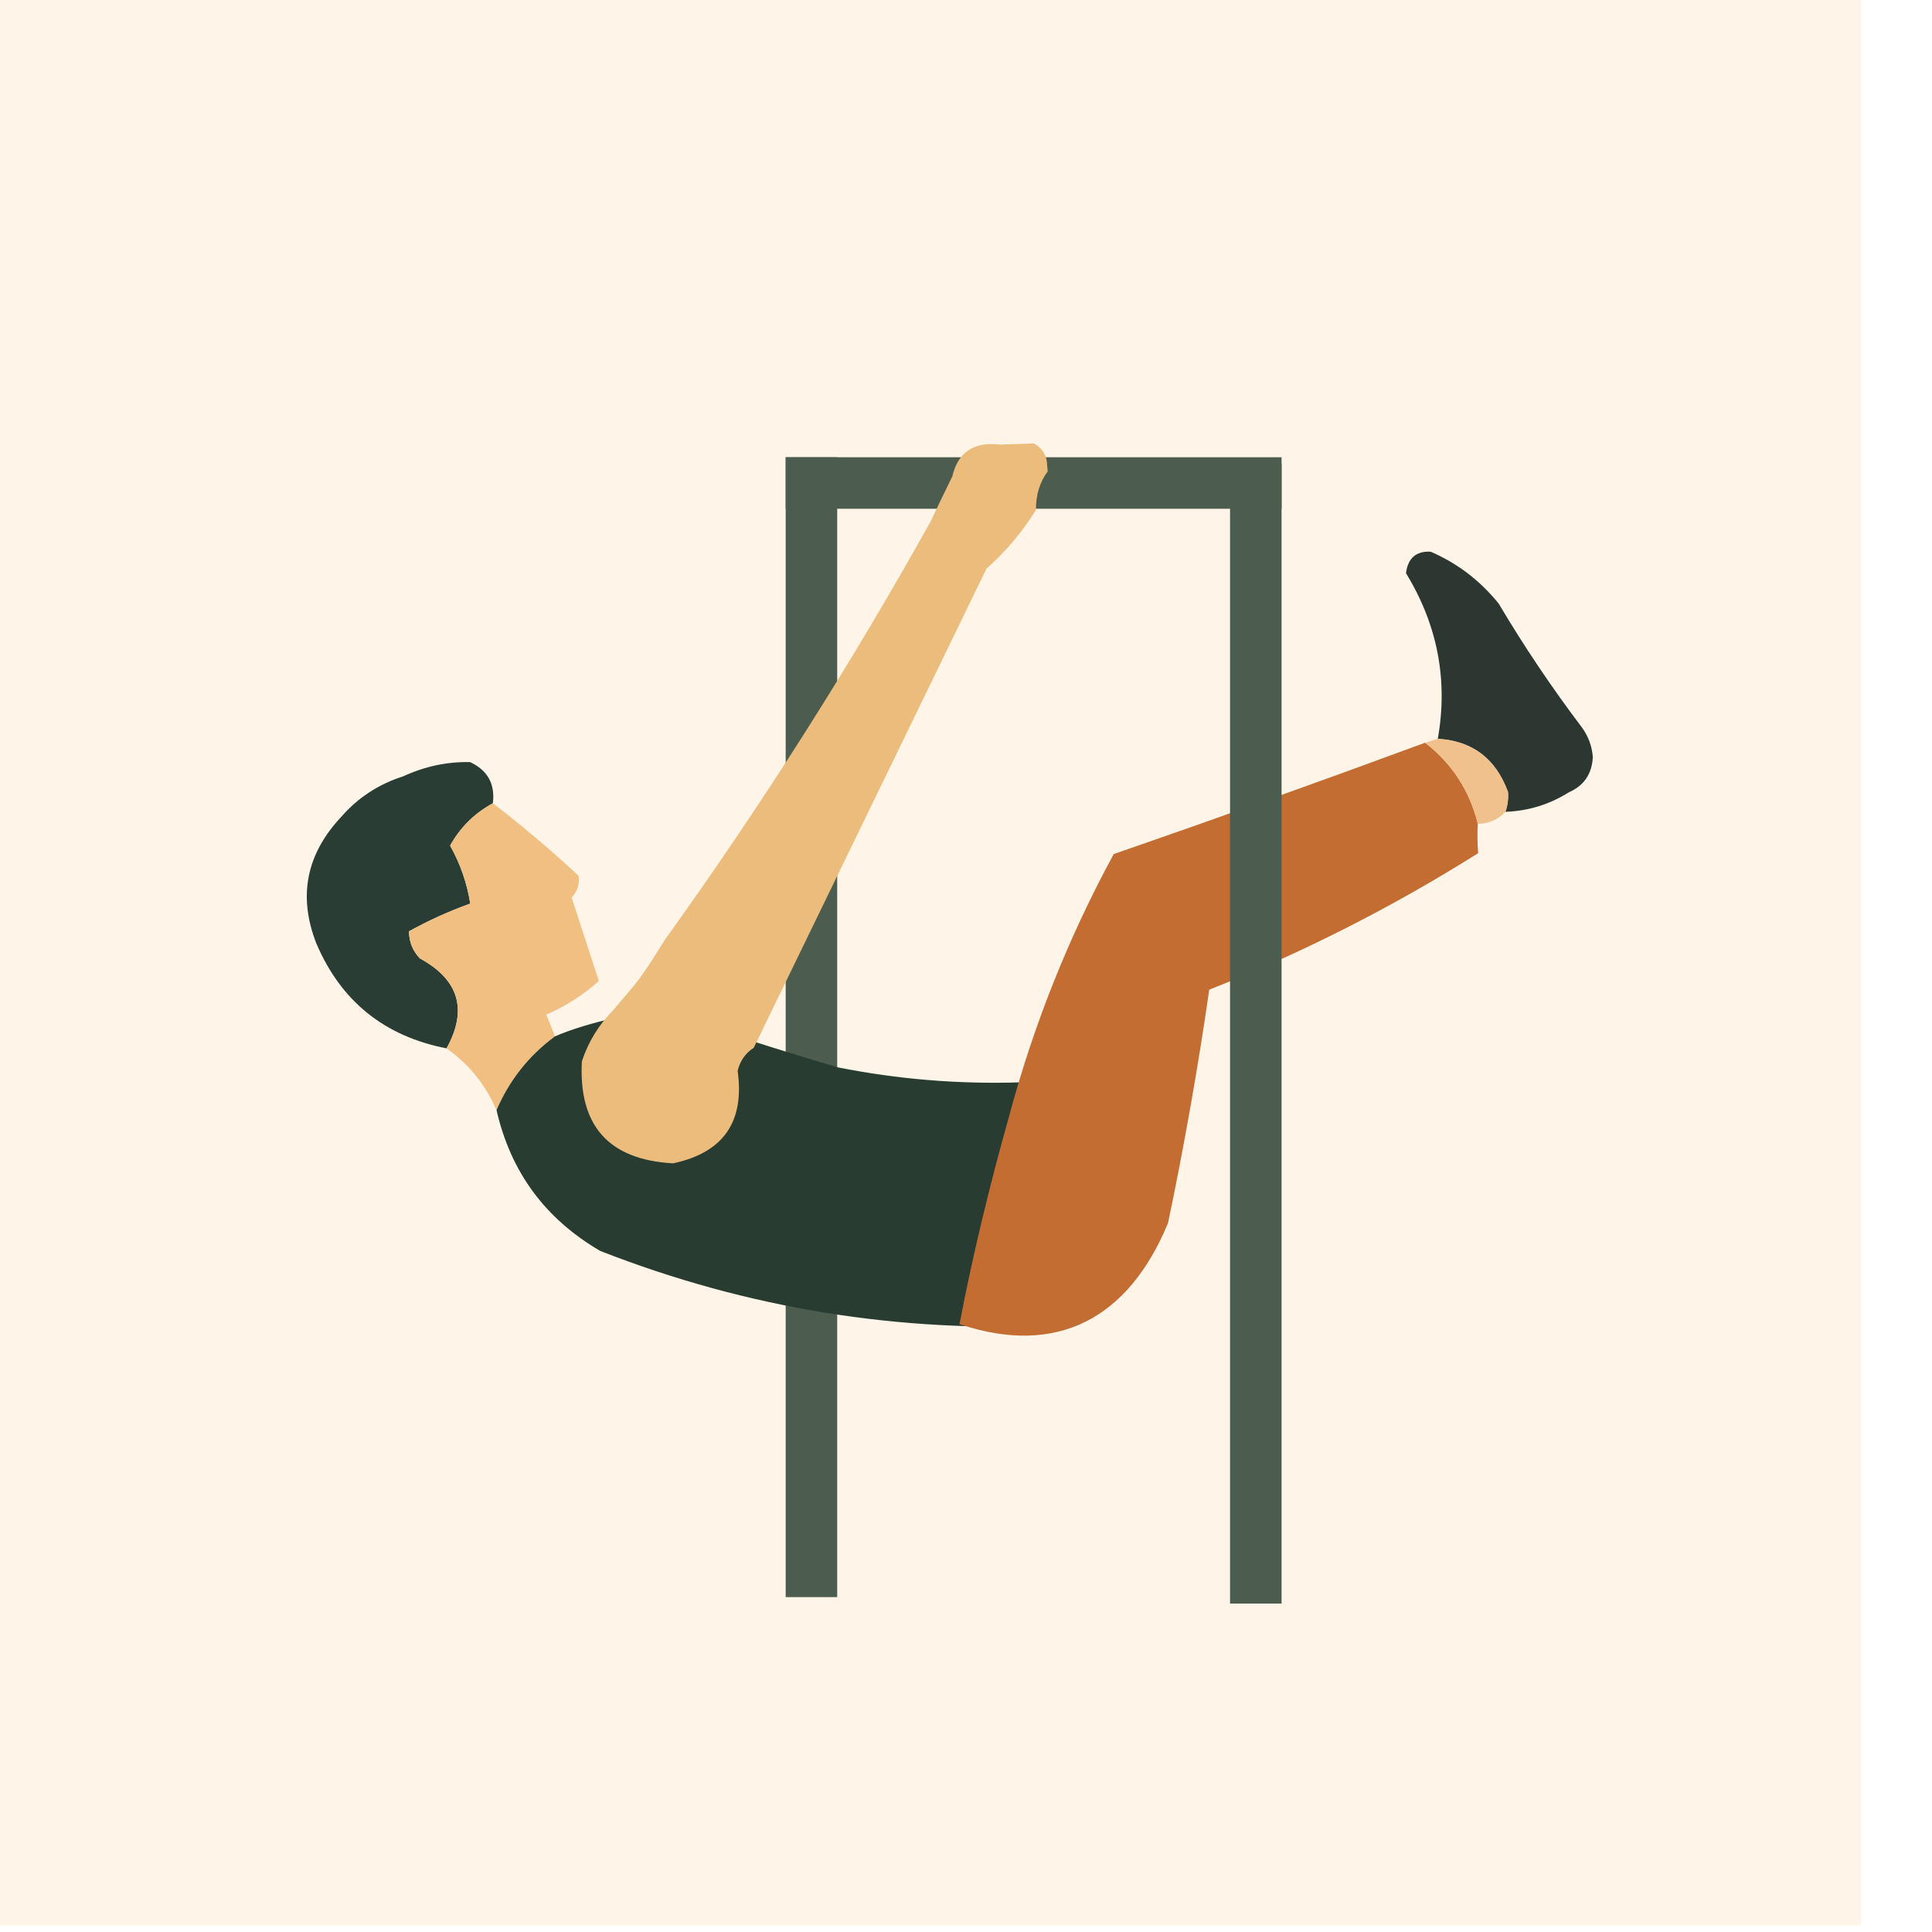 <svg width="300" height="300" viewBox="0 0 300 300" fill="none" xmlns="http://www.w3.org/2000/svg">
<g clip-path="url(#clip0_51_100)">
<path fill-rule="evenodd" clip-rule="evenodd" d="M-11 -1C89 -1 189 -1 289 -1C289 99 289 199 289 299C189 299 89 299 -11 299C-11 199 -11 99 -11 -1Z" fill="#FEF5E8"/>
<rect x="122" y="71" width="77" height="8" fill="#4C5D4F"/>
<rect x="122" y="248" width="177" height="8" transform="rotate(-90 122 248)" fill="#4C5D4F"/>
<path fill-rule="evenodd" clip-rule="evenodd" d="M76.536 124.729C73.681 126.277 71.467 128.468 69.894 131.304C71.483 134.144 72.525 137.145 73.02 140.309C69.678 141.514 66.508 142.949 63.512 144.614C63.514 146.242 64.077 147.644 65.201 148.821C71.27 152.133 72.651 156.789 69.344 162.791C59.684 160.908 52.942 155.473 49.118 146.485C46.264 139.188 47.546 132.647 52.966 126.864C55.567 123.866 58.792 121.758 62.64 120.537C65.957 119.001 69.408 118.268 72.992 118.335C75.714 119.597 76.896 121.729 76.536 124.729Z" fill="#2A3D34"/>
<path fill-rule="evenodd" clip-rule="evenodd" d="M76.536 124.729C81.143 128.271 85.582 132.026 89.852 135.993C90.019 137.304 89.656 138.427 88.762 139.362C90.171 143.682 91.579 148.002 92.988 152.322C90.576 154.501 87.856 156.245 84.828 157.552C85.278 158.674 85.729 159.796 86.179 160.918C82.109 163.927 79.083 167.747 77.102 172.379C75.399 168.452 72.813 165.256 69.344 162.791C72.651 156.789 71.27 152.133 65.201 148.821C64.077 147.644 63.514 146.242 63.512 144.614C66.508 142.949 69.678 141.514 73.02 140.308C72.525 137.145 71.483 134.143 69.893 131.304C71.467 128.468 73.681 126.277 76.536 124.729Z" fill="#F1BF82"/>
<path fill-rule="evenodd" clip-rule="evenodd" d="M86.18 160.918C91.487 158.637 99.308 157.113 101.749 157.109C103.578 157.107 114.635 161.218 130.132 165.745C139.449 167.594 148.879 168.368 158.422 168.066C159.693 170.829 160.678 173.69 161.38 176.65C162.366 185.965 163.641 195.224 165.203 204.427C164.722 204.729 164.414 205.178 164.279 205.775C139.707 207.018 116.017 203.176 93.21 194.248C84.656 189.266 79.287 181.976 77.102 172.379C79.083 167.747 82.109 163.927 86.18 160.918Z" fill="#293C32"/>
<path fill-rule="evenodd" clip-rule="evenodd" d="M156.646 173.498C153.771 183.665 150.951 195.238 148.995 205.615C164.238 210.737 175.301 204.631 181.376 189.899C183.887 177.89 186.019 165.817 187.772 153.681C202.32 147.906 216.24 140.84 229.531 132.482C229.404 130.959 229.385 129.436 229.475 127.914C228.195 122.756 225.467 118.56 221.29 115.327C205.261 121.246 189.143 127.01 172.937 132.62C165.888 145.596 160.458 159.222 156.646 173.498Z" fill="#C46D33"/>
<path fill-rule="evenodd" clip-rule="evenodd" d="M223.261 114.721C228.636 115.05 232.268 117.799 234.158 122.968C234.242 124.041 234.109 125.07 233.759 126.058C237.307 125.932 240.593 124.922 243.615 123.028C245.963 121.992 247.203 120.173 247.331 117.57C247.214 115.898 246.652 114.363 245.646 112.964C240.975 106.796 236.668 100.389 232.724 93.742C229.844 90.162 226.32 87.469 222.15 85.666C219.897 85.549 218.62 86.66 218.321 89.001C223.228 97.037 224.875 105.61 223.261 114.721Z" fill="#2D3732"/>
<path fill-rule="evenodd" clip-rule="evenodd" d="M221.29 115.327C225.468 118.56 228.196 122.756 229.475 127.914C231.16 127.916 232.588 127.297 233.759 126.057C234.11 125.07 234.243 124.04 234.158 122.968C232.268 117.798 228.637 115.049 223.262 114.721C222.604 114.923 221.948 115.125 221.29 115.327Z" fill="#F1C18D"/>
<path fill-rule="evenodd" clip-rule="evenodd" d="M162.605 72.362C162.635 72.635 162.665 72.908 162.695 73.181C161.441 74.888 160.832 76.888 160.87 79.18C158.761 82.586 156.196 85.629 153.177 88.31C141.12 113.153 129.075 137.948 117.043 162.695C115.75 163.536 114.915 164.732 114.539 166.284C115.651 174.202 112.312 178.987 104.521 180.64C94.539 180.096 89.817 174.817 90.354 164.803C91.351 161.758 92.99 159.093 95.272 156.807C98.93 152.405 98.975 152.814 103.195 145.995C118.25 125.039 132.019 103.368 144.501 80.981C145.575 78.689 146.699 76.356 147.873 73.983C148.748 70.218 151.189 68.569 155.198 69.035C156.987 68.977 158.774 68.918 160.563 68.859C161.921 69.629 162.601 70.797 162.605 72.362Z" fill="#EBBC7C"/>
<rect x="191" y="249" width="177" height="8" transform="rotate(-90 191 249)" fill="#4C5D4F"/>
</g>
<defs>
<clipPath id="clip0_51_100">
<rect width="300" height="300" fill="white"/>
</clipPath>
</defs>
</svg>
